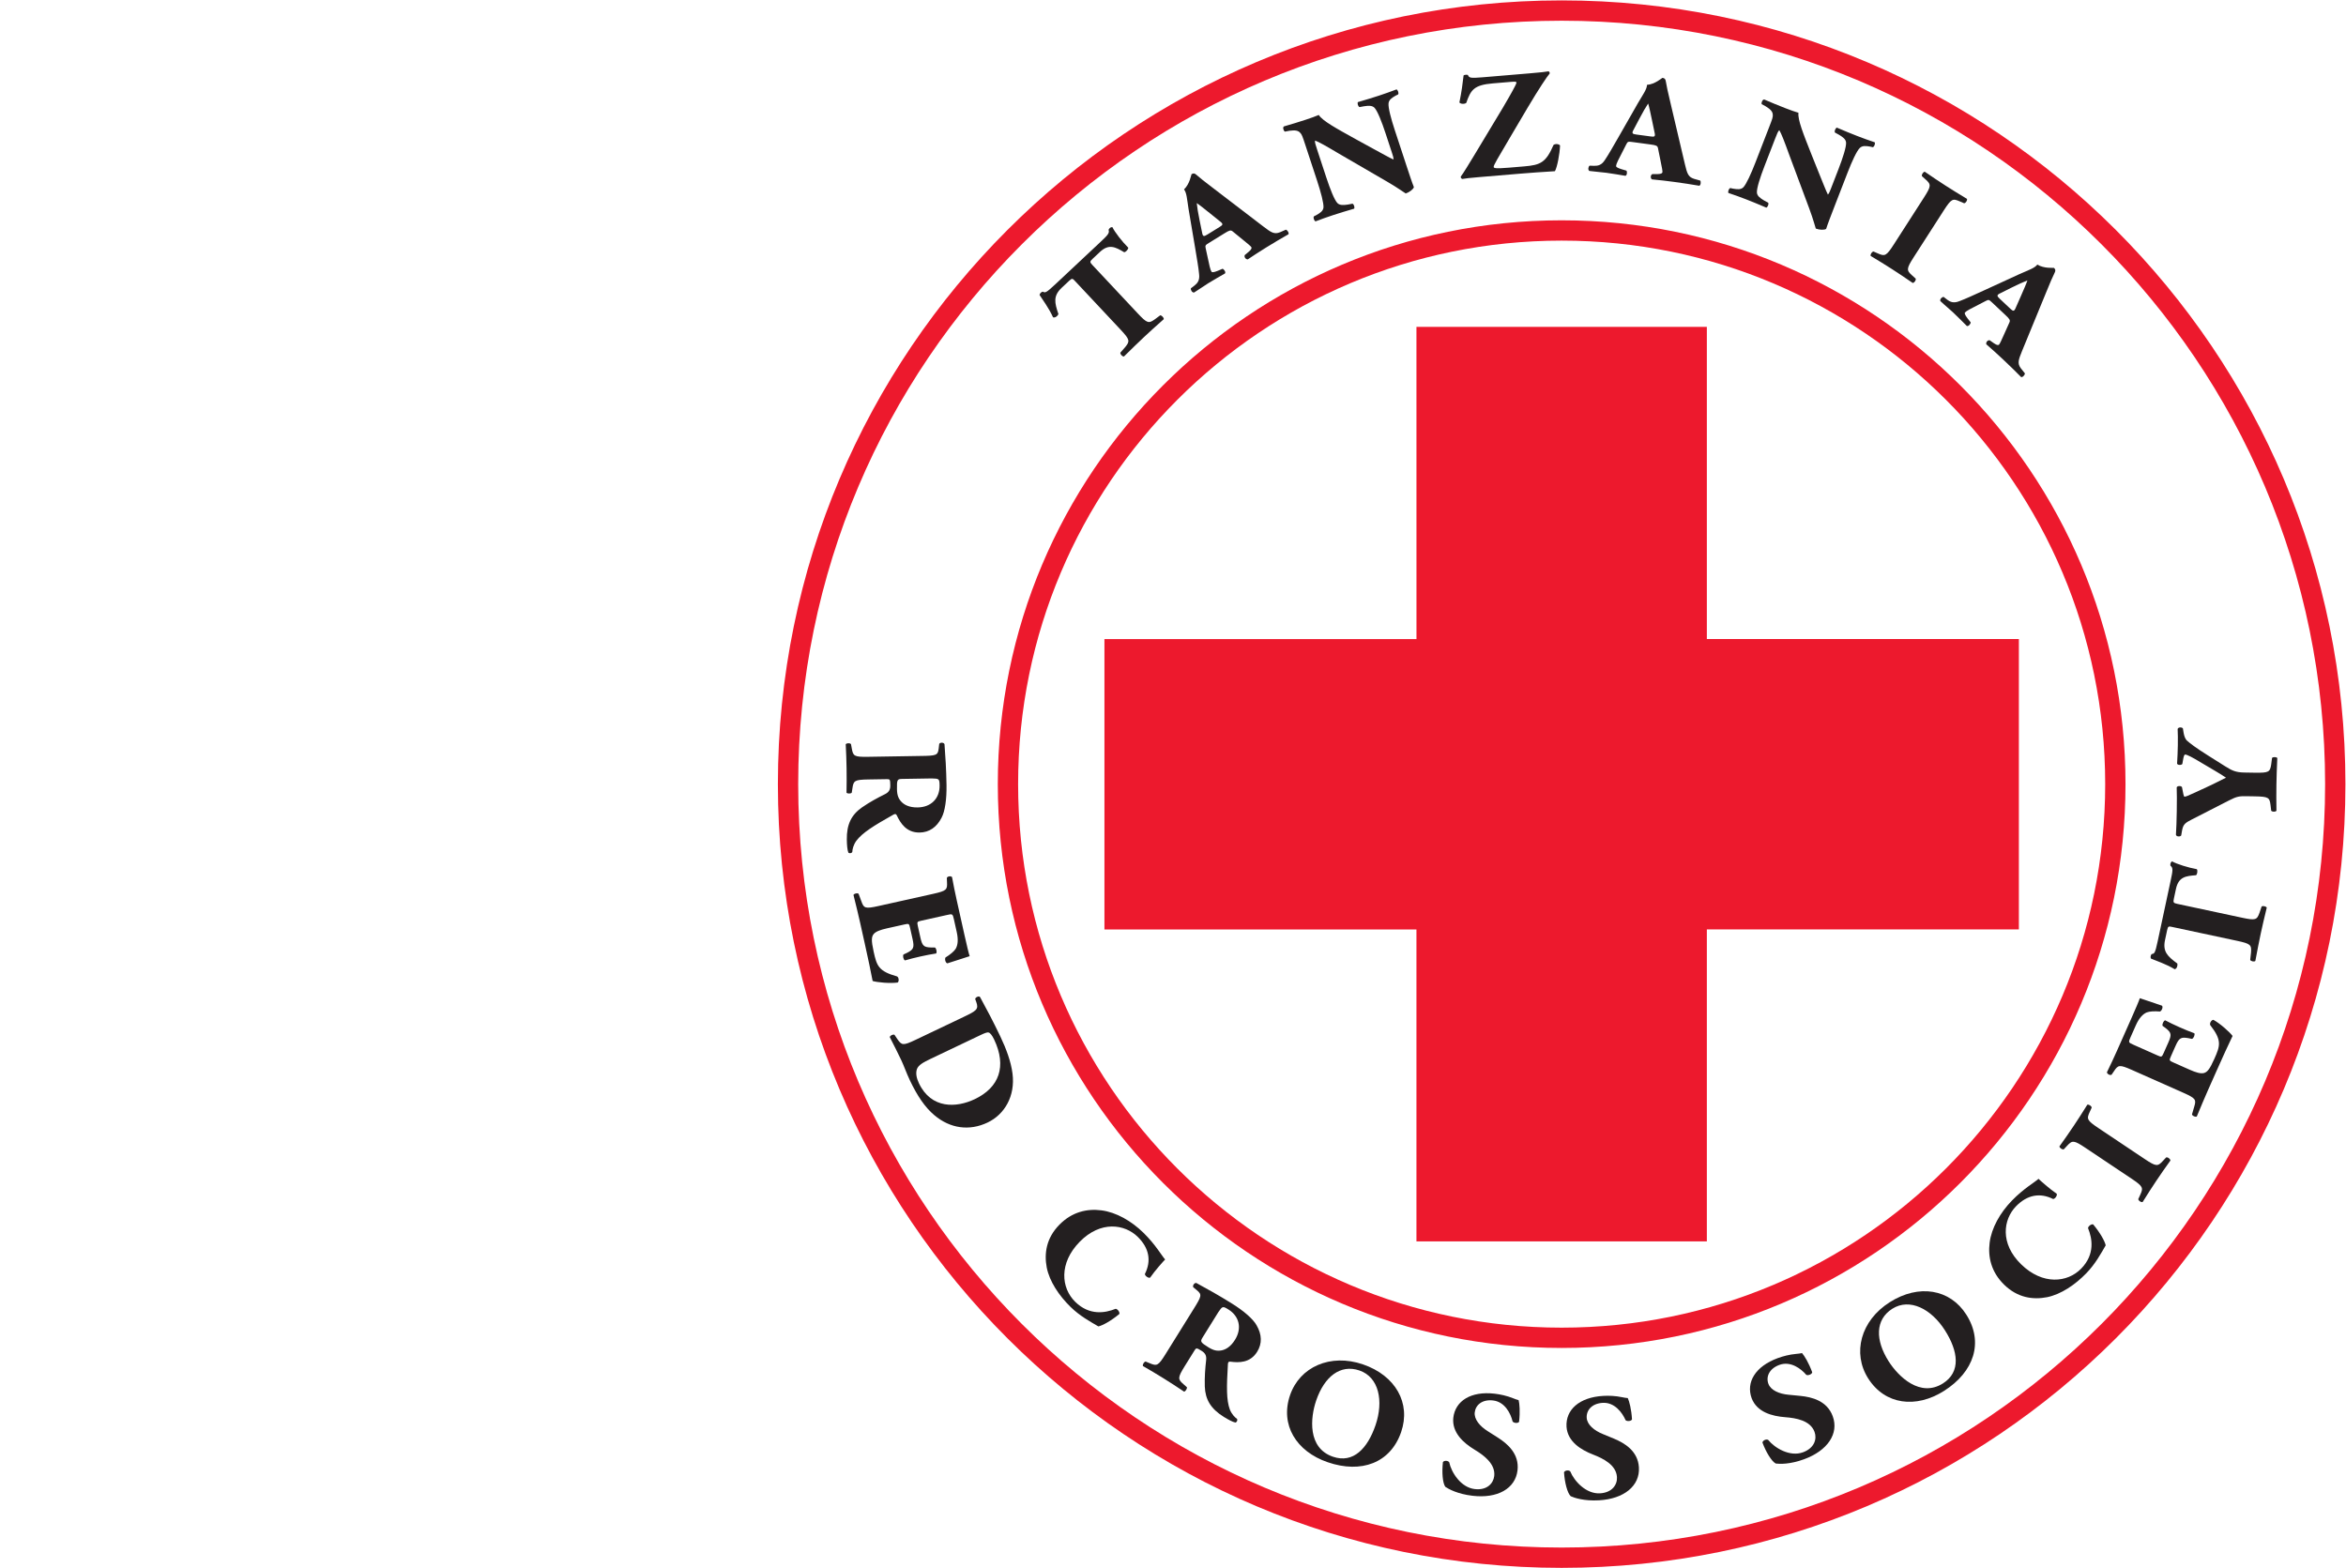 <?xml version="1.0" encoding="UTF-8" standalone="no"?>
<svg
   xmlns:dc="http://purl.org/dc/elements/1.1/"
   xmlns:cc="http://creativecommons.org/ns#"
   xmlns:rdf="http://www.w3.org/1999/02/22-rdf-syntax-ns#"
   xmlns:svg="http://www.w3.org/2000/svg"
   xmlns="http://www.w3.org/2000/svg"
   viewBox="0 0 769.947 514.587"
   height="514.587"
   width="769.947"
   xml:space="preserve"
   id="svg2"
   version="1.1"><defs
     id="defs6" /><g
     transform="matrix(1.333,0,0,-1.333,0,514.587)"
     id="g10"><g
       transform="scale(0.1)"
       id="g12"><path
         id="path14"
         style="fill:#ed192d;fill-opacity:1;fill-rule:nonzero;stroke:none"
         d="m 3487.49,1571.9 h -768.27 v 714.92 h 768.27 l -0.07,768.7 h 714.98 v -768.24 l -0.07,-0.3 h 768.3 v -714.97 h -768.3 l 0.07,0.1 V 803.852 h -714.98 v 768.258 l 0.07,-0.21" /><path
         id="path16"
         style="fill:none;stroke:#ed192d;stroke-width:50;stroke-linecap:butt;stroke-linejoin:miter;stroke-miterlimit:4;stroke-dasharray:none;stroke-opacity:1"
         d="m 2481.68,1929.69 c 0,752.9 610.34,1363.24 1363.24,1363.24 752.9,0 1363.25,-610.34 1363.25,-1363.24 0,-752.9 -610.35,-1363.249 -1363.25,-1363.249 -752.9,0 -1363.24,610.349 -1363.24,1363.249 z" /><path
         id="path18"
         style="fill:none;stroke:#ed192d;stroke-width:50;stroke-linecap:butt;stroke-linejoin:miter;stroke-miterlimit:4;stroke-dasharray:none;stroke-opacity:1"
         d="m 1940.23,1929.69 c 0,1051.93 852.76,1904.69 1904.69,1904.69 1051.93,0 1904.7,-852.76 1904.7,-1904.69 C 5749.62,877.77 4896.85,25 3844.92,25 2792.99,25 1940.23,877.77 1940.23,1929.69 Z" /><path
         id="path20"
         style="fill:#231f20;fill-opacity:1;fill-rule:nonzero;stroke:none"
         d="m 2647.05,3168.1 c -6.07,6.47 -7.34,7.83 -14.46,1.15 l -18.42,-17.26 c -21.67,-20.31 -17.78,-36.96 -8.22,-65.01 -2.05,-4.96 -8.2,-9.71 -13.27,-7.87 -11.22,24.47 -25.42,42.59 -33.21,55.07 0.43,1.93 1.41,3.86 2.89,5.25 1.49,1.39 3.23,2.51 5.17,2.82 5.79,-3.2 7.69,-3.45 30.26,17.71 l 110.46,103.53 c 19.6,18.37 23.8,22.81 21.16,30.99 0.68,1.65 1.32,2.76 3.1,4.43 1.78,1.67 4.87,2.54 6.23,2.28 5.63,-11.96 24.04,-35.77 39.05,-50.6 0.79,-3.82 -6.72,-11.88 -10.22,-11.11 -21.24,12.54 -37.29,21.34 -59.56,0.46 l -17.82,-16.7 c -7.12,-6.68 -7.26,-8.32 -0.68,-15.34 l 111.57,-119.04 c 23.53,-25.11 27.08,-25.32 42.22,-14.69 l 13.14,9.79 c 3.59,0.32 9.41,-5.88 8.85,-9.45 -19.81,-17.55 -34.9,-31.2 -48.27,-43.72 -14.25,-13.36 -29.44,-28.1 -49.72,-48.13 -3.89,-0.61 -9.71,5.6 -8.85,9.45 l 12.1,13.87 c 11.59,14.41 11.6,17.98 -11.93,43.08 l -111.57,119.04" /><path
         id="path22"
         style="fill:#231f20;fill-opacity:1;fill-rule:nonzero;stroke:none"
         d="m 3002.84,3301.57 c 7.97,4.92 9.46,7.14 1.3,13.41 l -24.76,19.94 c -13.21,10.54 -25.68,20.67 -32.88,25.35 0.81,-9.06 3.44,-25.7 7.18,-43.39 l 5.92,-28.95 c 1.79,-10.64 4.45,-10.3 13.11,-4.96 z m -26.76,-39.55 c -8.31,-5.13 -9.15,-6.09 -7.54,-13.36 l 9.74,-44.42 c 1.81,-7.58 3.01,-10.31 4.57,-12.83 1.17,-1.89 5.1,-2.07 15.77,2.34 l 11.37,4.84 c 3.44,-0.92 8.6,-7.73 6.11,-11.44 -12.51,-6.85 -26.37,-15.41 -41.11,-24.07 -11.78,-7.26 -19.16,-13.13 -35.09,-22.96 -4.98,-0.47 -8.72,6.36 -7.85,10.37 l 8.77,6.72 c 7.73,6.08 13.45,13.08 11.41,28.78 -1.54,16.44 -4.98,35.18 -9.63,63.62 l -16.26,96.05 c -3.93,24.96 -4.5,39.83 -11.17,48.32 14.48,13.72 17.77,37.05 18.46,37.48 4.51,2.78 7.56,2.49 11.86,-1.37 8.41,-7.43 19.76,-16.51 42.22,-33.51 l 123.31,-94.33 c 18.94,-14.4 26.33,-19.4 40.51,-13.69 l 14.32,6.24 c 3.06,-0.3 8.41,-7.42 6.46,-11.24 -17.01,-9.63 -35.91,-20.86 -53.92,-31.97 -17.32,-10.7 -30.64,-19.34 -46.18,-29.81 -4.97,-0.46 -9.75,5.72 -7.49,10.59 l 10.1,8.42 c 7.2,6.17 7.22,9.23 6.05,11.12 -1.36,2.2 -8.45,8.26 -19.8,17.34 l -26.07,21.3 c -4.84,3.97 -8,2.89 -20.12,-4.59 l -38.8,-23.94" /><path
         id="path24"
         style="fill:#231f20;fill-opacity:1;fill-rule:nonzero;stroke:none"
         d="m 3461.71,3455.91 c 7.52,-22.84 14.81,-44.98 19.4,-56.32 -1.32,-5.11 -10.87,-12.54 -20.15,-15.59 -0.39,-0.12 -19.05,13.6 -43.93,28.01 l -122.4,71.15 c -30.36,18.05 -48.25,28.14 -56.94,31.12 -0.78,-4.15 1.18,-10.12 5.46,-23.13 l 22.44,-68.17 c 9.37,-28.46 19.59,-54.31 26.97,-62.4 5.91,-6.23 15.49,-5.42 26.13,-3.88 l 11.29,2.16 c 4.01,-1.79 5.67,-9.43 4.04,-12.3 -21.11,-6.16 -36.69,-10.89 -52.15,-15.98 -14.31,-4.7 -28.51,-9.76 -42.96,-15.29 -3.02,1.35 -6.22,8.48 -4.06,12.3 l 6.23,3.21 c 9.75,5.55 16.4,10.07 17.45,18.59 0.75,10.76 -6.38,37.63 -15.75,66.09 l -29.38,89.26 c -6.36,19.33 -8.21,24.95 -12.54,28.98 -4.67,5.08 -11.63,6.69 -25.97,4.7 l -11.29,-2.15 c -3.63,1.92 -6.02,10.48 -2.5,12.83 18.4,5.27 37.86,11.27 53.7,16.48 13.15,4.32 24.25,8.36 32.14,11.72 9.07,-14.55 42.99,-32.99 90.17,-59.16 l 43.93,-24.1 c 23.41,-12.56 38.29,-21.3 49.84,-26.46 0.39,4.02 -1.58,10 -3.66,16.32 l -15.96,48.5 c -9.37,28.46 -19.59,54.31 -26.97,62.4 -5.91,6.24 -15.11,5.55 -26.13,3.87 l -10.89,-2.03 c -4.02,1.8 -5.68,9.43 -4.05,12.32 21.11,6.16 36.3,10.77 52.16,15.98 14.3,4.7 28.11,9.63 42.95,15.27 3.02,-1.34 6.22,-8.47 4.05,-12.3 l -6.61,-3.34 c -9.36,-5.41 -16.01,-9.94 -17.06,-18.46 -1.13,-10.88 5.99,-37.75 15.36,-66.21 l 27.64,-83.99" /><path
         id="path26"
         style="fill:#231f20;fill-opacity:1;fill-rule:nonzero;stroke:none"
         d="m 3675.8,3655.11 c -47.05,-3.95 -54.61,-16.09 -65.8,-48.22 -5.02,-3.39 -14.07,-2.66 -16.84,1.19 5.54,26.45 7.92,46.7 10.33,66.58 1.5,1.61 7.18,2.08 10.51,1.25 3.06,-7.16 5.21,-8.47 35.22,-5.95 l 116,9.73 c 27.98,2.35 40.53,3.77 47.36,5.09 2.12,-0.94 3.12,-3.08 2.9,-5.33 -5.96,-6.81 -25.95,-36.33 -54.21,-84 l -38.98,-66 c -36.09,-61.32 -45.09,-75.81 -44.72,-80.24 0.25,-2.94 4.87,-4.41 37.72,-1.66 l 37.72,3.17 c 39.74,3.33 53.13,9.28 71.94,52.81 4.62,3.36 12.85,2.56 16.03,-1.25 -0.73,-20.48 -6.92,-53.67 -12.64,-63.44 -34.13,-2.12 -56.46,-3.62 -84.86,-6 l -102.2,-8.58 c -21.5,-1.8 -34.44,-3.26 -40.87,-4.54 -2.93,0.87 -4.4,3.72 -3.77,6 5.55,6.78 22.38,34.92 33.16,52.53 l 70.61,117.3 c 6.43,10.93 23.57,40.21 29.85,52.99 2.44,5.03 3.5,6.98 3.31,9.19 -0.12,1.47 -3.83,1.9 -13.98,1.06 l -43.79,-3.68" /><path
         id="path28"
         style="fill:#231f20;fill-opacity:1;fill-rule:nonzero;stroke:none"
         d="m 4064.23,3524.37 c 9.28,-1.25 11.84,-0.48 9.49,9.54 l -6.49,31.11 c -3.53,16.53 -6.75,32.28 -9.35,40.46 -5.12,-7.52 -13.64,-22.05 -21.96,-38.1 l -13.79,-26.15 c -5.36,-9.35 -3.09,-10.78 7,-12.14 z m -45.78,-13.62 c -9.69,1.3 -10.95,1.1 -14.3,-5.54 l -20.64,-40.53 c -3.41,-7 -4.21,-9.88 -4.6,-12.82 -0.31,-2.2 2.63,-4.83 13.68,-8.19 l 11.85,-3.46 c 2.08,-2.89 1.75,-11.44 -2.53,-12.73 -14.02,2.64 -30.15,4.81 -47.05,7.46 -13.72,1.85 -23.14,2 -41.71,4.49 -4.14,2.8 -2.7,10.45 0.52,13 l 11.05,-0.36 c 9.82,-0.21 18.69,1.58 27.07,15.02 9.23,13.68 18.45,30.36 32.9,55.29 l 48.33,84.58 c 12.79,21.8 21.77,33.66 22,44.45 19.9,1.43 37.25,17.39 38.06,17.28 5.24,-0.71 7.41,-2.87 8.29,-8.59 1.79,-11.06 4.81,-25.28 11.39,-52.68 l 35.56,-151.12 c 5.51,-23.14 8.06,-31.69 22.64,-36.27 l 15.04,-4.26 c 2.17,-2.16 1.79,-11.07 -2.13,-12.79 -19.27,3.35 -41.01,6.65 -61.99,9.47 -20.17,2.72 -35.95,4.47 -54.6,6.24 -4.15,2.79 -3.92,10.6 0.91,12.94 l 13.16,0.09 c 9.47,0.22 11.43,2.57 11.73,4.77 0.34,2.56 -1.3,11.75 -4.32,25.97 l -6.65,32.99 c -1.23,6.14 -4.36,7.31 -18.48,9.21 l -45.18,6.09" /><path
         id="path30"
         style="fill:#231f20;fill-opacity:1;fill-rule:nonzero;stroke:none"
         d="m 4516.88,3352.66 c -8.69,-22.43 -17.1,-44.16 -20.76,-55.84 -4.25,-3.11 -16.35,-2.79 -25.46,0.73 -0.38,0.15 -6.08,22.6 -16.17,49.51 l -49.43,132.61 c -12,33.22 -19.43,52.36 -24.26,60.19 -3.23,-2.72 -5.5,-8.59 -10.45,-21.35 l -25.93,-66.93 c -10.83,-27.95 -19.33,-54.41 -18.77,-65.35 0.61,-8.56 8.54,-14.01 17.74,-19.55 l 10.09,-5.5 c 1.96,-3.93 -1.6,-10.89 -4.68,-12.07 -20.23,8.62 -35.27,14.84 -50.45,20.72 -14.04,5.44 -28.21,10.53 -42.9,15.42 -1.48,2.95 0.57,10.49 4.68,12.08 l 6.84,-1.47 c 11.06,-1.89 19.07,-2.61 25.29,3.31 7.4,7.84 18.94,33.13 29.77,61.08 l 33.96,87.63 c 7.35,18.97 9.49,24.5 8.7,30.35 -0.38,6.89 -4.74,12.55 -17.08,20.11 l -10.1,5.49 c -1.58,3.79 2,11.92 6.2,11.51 17.57,-7.6 36.41,-15.29 51.96,-21.32 12.9,-4.99 24.05,-8.91 32.29,-11.32 -2.23,-17 12.28,-52.77 32.14,-102.91 l 18.64,-46.5 c 10.13,-24.55 16.07,-40.74 21.73,-52.06 2.85,2.87 5.13,8.73 7.53,14.94 l 18.45,47.62 c 10.82,27.94 19.33,54.41 18.76,65.33 -0.61,8.57 -8.15,13.87 -17.73,19.57 l -9.72,5.35 c -1.96,3.93 1.61,10.88 4.68,12.09 20.23,-8.63 34.89,-14.7 50.46,-20.72 14.03,-5.45 27.83,-10.39 42.9,-15.45 1.48,-2.95 -0.58,-10.49 -4.68,-12.07 l -7.23,1.61 c -10.67,1.75 -18.68,2.47 -24.91,-3.45 -7.78,-7.71 -19.32,-32.99 -30.14,-60.94 l -31.96,-82.45" /><path
         id="path32"
         style="fill:#231f20;fill-opacity:1;fill-rule:nonzero;stroke:none"
         d="m 4711.95,3227.46 c -18.81,-29.26 -18.15,-32.76 -4,-45.37 l 8.59,-7.71 c 1.54,-3.63 -3.41,-10.57 -7.34,-10.68 -18.1,12.51 -34.67,23.6 -50.76,33.94 -16.44,10.56 -33.76,21.25 -52.65,32.51 -1.54,3.63 3.06,10.79 7,10.9 l 10.59,-4.61 c 17.35,-7.63 20.8,-6.77 39.61,22.49 l 73.61,114.55 c 18.81,29.26 18.16,32.75 4.01,45.37 l -8.6,7.72 c -1.53,3.63 3.07,10.79 7,10.93 18.1,-12.5 35.01,-23.81 51.45,-34.37 16.09,-10.34 33.42,-21.04 52.3,-32.34 1.55,-3.63 -3.05,-10.79 -7,-10.89 l -10.58,4.6 c -17.36,7.63 -20.8,6.77 -39.61,-22.49 l -73.62,-114.55" /><path
         id="path34"
         style="fill:#231f20;fill-opacity:1;fill-rule:nonzero;stroke:none"
         d="m 4949.6,3100.25 c 6.82,-6.41 9.36,-7.29 13.27,2.23 l 12.82,29.08 c 6.75,15.49 13.29,30.17 15.94,38.34 -8.53,-3.14 -23.92,-10 -40.03,-18.2 l -26.42,-13.24 c -9.81,-4.49 -8.79,-6.98 -1.38,-13.95 z m -45.16,15.56 c -7.12,6.69 -8.26,7.26 -14.85,3.82 l -40.37,-20.94 c -6.85,-3.72 -9.17,-5.59 -11.2,-7.75 -1.53,-1.62 -0.68,-5.47 6.36,-14.62 l 7.63,-9.72 c 0,-3.56 -5.23,-10.31 -9.46,-8.87 -9.87,10.3 -21.73,21.45 -33.94,33.44 -10.07,9.49 -17.65,15.09 -31.29,27.92 -1.74,4.69 3.88,10.07 7.98,10.27 l 8.76,-6.72 c 7.88,-5.89 16.14,-9.59 30.76,-3.54 15.48,5.76 32.68,13.95 58.94,25.82 l 88.53,40.65 c 23.07,10.27 37.28,14.69 43.75,23.34 17.02,-10.42 40.4,-7.54 40.99,-8.1 3.86,-3.63 4.37,-6.64 1.75,-11.81 -4.97,-10.04 -10.79,-23.36 -21.38,-49.46 l -59.03,-143.57 c -8.98,-22.02 -11.89,-30.47 -2.69,-42.67 l 9.74,-12.21 c 0.52,-3.03 -4.97,-10.05 -9.16,-9.16 -13.73,13.93 -29.48,29.26 -44.9,43.77 -14.83,13.94 -26.64,24.55 -40.78,36.84 -1.74,4.69 2.98,10.9 8.28,9.99 l 10.75,-7.58 c 7.83,-5.34 10.79,-4.56 12.31,-2.95 1.77,1.89 5.79,10.31 11.61,23.63 l 13.78,30.71 c 2.57,5.7 0.71,8.47 -9.66,18.23 l -33.21,31.24" /><path
         id="path36"
         style="fill:#231f20;fill-opacity:1;fill-rule:nonzero;stroke:none"
         d="m 2222.05,1942.54 c -12.95,-0.21 -14.04,-1.45 -13.65,-25.45 0.23,-14.66 3.7,-23.15 10.86,-30.77 6.4,-6.81 18.36,-14.36 40.19,-14.01 33.31,0.54 54.42,22.45 53.91,54.19 -0.27,16.69 -1.38,16.67 -19.16,17.2 z m 46.09,56.51 c 37.01,0.59 41.06,1.47 43.01,18.6 l 1.3,11.01 c 1.79,4.1 11.04,4.25 12.97,-0.6 2.34,-30.5 4.33,-62.21 4.96,-100.88 0.55,-34.59 -3.78,-64.37 -12.04,-79.97 -12.2,-23.81 -30.5,-36.32 -54.18,-36.7 -32.94,-0.52 -47.39,23.67 -56.21,42.25 -1.91,4.04 -4.13,4 -8.17,1.9 -49.15,-27.65 -76.63,-44.78 -91.49,-64.56 -7.6,-10.71 -9.65,-21.33 -9.92,-27.44 -1.79,-3.69 -7.34,-3.78 -9.6,-1.78 -2.69,6.47 -3.64,19.49 -3.84,32.09 -0.61,37.45 11.22,61.24 37.57,79.58 19.41,13.34 37.39,22.99 56.85,32.67 9.91,5.04 12.76,11.6 12.6,21.77 -0.23,14.25 -0.98,15.05 -8.38,14.93 l -45.51,-0.73 c -34.05,-0.55 -36.6,-3.03 -39.26,-21.39 l -1.68,-11.03 c -1.8,-2.87 -10.68,-3.01 -12.95,-0.18 0.4,21.58 0.46,40.3 0.15,59.83 -0.33,20.35 -0.99,38.24 -2.07,59.39 2.17,3.29 11.05,3.43 12.95,0.21 l 2.03,-10.96 c 3.25,-18.27 5.89,-20.67 39.93,-20.12 l 130.98,2.11" /><path
         id="path38"
         style="fill:#231f20;fill-opacity:1;fill-rule:nonzero;stroke:none"
         d="m 2268.21,1593.41 c -10.11,-2.25 -10.74,-2.81 -8.36,-13.53 l 6.11,-27.42 c 4.6,-20.66 8.1,-24.47 26.41,-24.98 l 9.48,0.03 c 3.51,-2.14 5.72,-12.07 2.91,-14.8 -11.74,-1.78 -24.83,-4.28 -38.55,-7.33 -13.72,-3.06 -26.64,-6.35 -38.02,-9.71 -3.69,1.27 -6.27,11.12 -3.63,14.63 l 8.58,3.99 c 16.36,8.23 18.28,13.24 13.68,33.91 l -6.11,27.41 c -2.39,10.73 -2.84,11.05 -13.67,8.63 l -42.98,-9.57 c -16.62,-3.69 -27.82,-7.86 -32.9,-13.99 -5.35,-6.61 -6.56,-14.81 -0.1,-43.81 7.7,-34.57 11.8,-47.84 57.48,-60.6 4.68,-2.3 5.44,-12.55 1.46,-15.11 -19.13,-2.59 -50.51,0.44 -61.5,3.83 -3.97,21.22 -12.1,59.44 -19.36,92.02 l -11.5,51.66 c -4.25,19.07 -8.95,38.45 -16.31,68.09 1.46,3.67 10.13,5.6 12.64,2.82 l 6.69,-18.11 c 6.15,-17.4 9.21,-19.22 42.44,-11.83 l 134.71,30 c 32.87,7.32 34.87,10.27 33.77,28.79 l -0.4,10.34 c 1.37,4.06 9.76,5.5 12.81,2.02 3.44,-18.84 7.42,-38.39 11.66,-57.46 l 18.77,-84.24 c 5.66,-25.43 11.07,-48 12.94,-53 -5.69,-1.68 -31.08,-10.25 -54.83,-17.63 -4.33,0.71 -7.09,9.68 -4.72,14.38 11.67,7.18 21.26,15.16 25.17,21.45 5.18,9.07 6.86,21.97 2.52,41.44 l -7.08,31.79 c -2.92,13.1 -3.64,12.94 -17,9.97 l -63.21,-14.08" /><path
         id="path40"
         style="fill:#231f20;fill-opacity:1;fill-rule:nonzero;stroke:none"
         d="m 2291.55,1253.44 c -18.37,-8.75 -30.04,-15.21 -33.9,-25.17 -3.53,-9.8 -1.45,-21.89 4.85,-35.11 30.31,-63.56 92.08,-60.73 137.5,-39.09 60.13,28.64 79.23,80.58 47.52,147.09 -4.73,9.92 -9.73,16.1 -13.45,17.03 -3.72,0.94 -10.25,-1.72 -20.6,-6.66 z m 80.84,103 c 31.73,15.12 37.73,18.88 31.34,36.57 l -2.66,7.3 c -0.08,4.47 9.6,9.09 12.04,4.84 16.38,-30.07 31.38,-58.09 49.95,-97.04 14.36,-30.14 26.06,-61.53 29.79,-90.87 7.25,-55.61 -19.55,-100.85 -61.3,-120.74 -44.76,-21.32 -92.04,-15 -131.23,18.18 -23.26,19.58 -41.97,47.64 -60.02,85.49 -8.23,17.27 -14.98,36.59 -21.29,49.82 -8.4,17.63 -17.68,36.22 -28.33,56.84 0.6,3.9 8.62,7.72 11.69,5.58 l 7.1,-10.6 c 10.56,-15.26 13.95,-16.36 44.68,-1.71 l 118.24,56.34" /><path
         id="path42"
         style="fill:#231f20;fill-opacity:1;fill-rule:nonzero;stroke:none"
         d="m 2868.62,759.289 c -4.66,-4.75 -24.5,-26.758 -36.9,-44.648 -4.27,-2.032 -13.16,4.597 -12.86,8.98 16.23,32.27 10.58,63.719 -17.62,91.348 -32.27,31.633 -91.45,40.422 -142.98,-12.168 -51.53,-52.602 -45.81,-113.629 -10.93,-147.821 35.17,-34.48 73.98,-27.441 99.43,-17.152 4.4,-0.168 10.6,-7.797 9.24,-12.68 -21.2,-17.566 -41.68,-28.57 -51.7,-30.668 -19.58,11.418 -45.92,25.84 -68.59,48.051 -28.49,27.918 -51.6,62.5 -58.51,96.719 -6.69,35.051 -1.19,72.648 30.92,105.422 31.59,32.25 68.97,40.16 103.79,35.566 35.92,-4.629 73.34,-25.758 103.57,-55.386 29.65,-29.063 44.94,-56.493 53.14,-65.563" /><path
         id="path44"
         style="fill:#231f20;fill-opacity:1;fill-rule:nonzero;stroke:none"
         d="m 2961.43,568.199 c -6.84,-11 -6.39,-12.59 14,-25.269 12.44,-7.739 21.46,-9.43 31.74,-7.539 9.2,1.687 22.02,7.648 33.55,26.187 17.59,28.274 10.61,57.891 -16.34,74.66 -14.17,8.813 -14.76,7.883 -24.83,-6.777 z m -22.52,69.352 c 19.54,31.418 21,35.308 7.66,46.23 l -8.55,7.059 c -2.48,3.719 2.4,11.57 7.53,10.558 26.9,-14.558 54.64,-30.066 87.47,-50.5 29.38,-18.269 52.07,-38.039 60.71,-53.437 13.39,-23.16 13.99,-45.32 1.48,-65.422 -17.4,-27.961 -45.56,-27.008 -65.96,-24.34 -4.43,0.582 -5.6,-1.308 -6.02,-5.84 -3.39,-56.289 -3.87,-88.66 4.7,-111.859 4.88,-12.191 12.7,-19.66 17.68,-23.211 2.13,-3.5 -0.8,-8.207 -3.7,-9.019 -6.9,1.242 -18.35,7.492 -29.06,14.152 -31.8,19.777 -45.39,42.617 -46.53,74.699 -0.69,23.527 0.94,43.867 3.34,65.469 1.14,11.058 -2.83,17.019 -11.47,22.39 -12.1,7.532 -13.18,7.321 -17.09,1.04 l -24.04,-38.641 c -17.98,-28.91 -17.28,-32.391 -3.29,-44.578 l 8.35,-7.383 c 1.44,-3.078 -3.24,-10.617 -6.84,-10.996 -17.92,12.027 -33.62,22.226 -50.22,32.547 -17.28,10.75 -32.68,19.89 -51.04,30.453 -1.59,3.598 3.1,11.137 6.84,11 l 10.31,-4.242 c 17.12,-7.16 20.56,-6.25 38.54,22.652 l 69.2,111.219" /><path
         id="path46"
         style="fill:#231f20;fill-opacity:1;fill-rule:nonzero;stroke:none"
         d="m 3347.23,485.941 c -47.35,16.25 -86.57,-15.281 -106.62,-73.742 -14.65,-42.699 -21.64,-116.988 41.11,-138.519 50.44,-17.321 85.44,20.75 104.9,77.461 20.53,59.847 8.35,118.418 -39.39,134.8 z m 102.55,-151.39 c -26.19,-76.313 -98.12,-102.871 -180.89,-74.469 -77.39,26.566 -117.74,92.059 -92.64,165.219 23.77,69.308 99.13,103.301 179.58,75.679 80.08,-27.48 118.32,-95.378 93.95,-166.429" /><path
         id="path48"
         style="fill:#231f20;fill-opacity:1;fill-rule:nonzero;stroke:none"
         d="m 3625.64,177.469 c -37.19,4.359 -59.1,16.621 -67.07,22.019 -6.73,8.992 -8.88,36.063 -5.94,61.043 3.39,4.449 12.73,3.719 15.49,-0.699 5.27,-24.82 28.38,-61.812 62.74,-65.844 29.91,-3.519 45.86,13.614 48.02,31.981 3.49,29.761 -25.15,51.011 -48.11,64.883 -27.55,16.636 -56.48,42.386 -52.62,78.808 4.89,41.52 43.42,66.051 102.03,59.172 13.34,-1.57 29.74,-4.98 45.39,-11.293 5.08,-2.09 8.63,-3.25 13.39,-4.551 2.29,-8.457 4,-28.777 1.11,-53.386 -2.54,-4.18 -12.69,-3.364 -15.9,0.738 -4.67,19.551 -18.9,48.41 -48,51.82 -26.67,3.141 -43.08,-10.949 -45.24,-29.32 -1.99,-16.91 12.77,-34.281 31.86,-46.211 l 25.16,-15.988 c 23.64,-15.071 53.07,-40.129 48.31,-80.551 -5.3,-45.192 -49.59,-69.789 -110.62,-62.621" /><path
         id="path50"
         style="fill:#231f20;fill-opacity:1;fill-rule:nonzero;stroke:none"
         d="m 3937.11,166.34 c -37.38,-2.149 -61.1,6.109 -69.89,10.051 -8.2,7.679 -15.01,33.968 -16.47,59.089 2.57,4.969 11.9,5.872 15.38,2.008 9.51,-23.547 38.7,-55.957 73.25,-53.968 30.06,1.75 42.79,21.39 41.72,39.851 -1.72,29.93 -33.64,45.867 -58.66,55.539 -30.03,11.61 -63,31.949 -65.53,68.5 -2.41,41.738 31.28,72.602 90.2,76 13.41,0.781 30.16,0.27 46.67,-3.23 5.36,-1.168 9.06,-1.7 13.98,-2.16 3.72,-7.938 8.94,-27.641 10.37,-52.399 -1.77,-4.551 -11.91,-5.512 -15.79,-2.019 -7.99,18.437 -27.03,44.386 -56.28,42.699 -26.82,-1.551 -40.52,-18.281 -39.46,-36.75 0.99,-17 18.54,-31.551 39.42,-39.973 l 27.56,-11.379 c 25.89,-10.73 59.23,-30.301 61.59,-70.937 2.62,-45.442 -36.7,-77.371 -98.06,-80.922" /><path
         id="path52"
         style="fill:#231f20;fill-opacity:1;fill-rule:nonzero;stroke:none"
         d="m 4441.93,267.469 c -35.15,-12.891 -60.24,-11.84 -69.79,-10.61 -10.07,4.981 -24.21,28.172 -32.87,51.801 1.02,5.5 9.68,9.07 14.14,6.371 15.92,-19.793 53.24,-42.371 85.72,-30.461 28.27,10.371 34.77,32.848 28.39,50.219 -10.31,28.152 -45.47,34.172 -72.22,36.191 -32.1,2.418 -69.54,12.348 -82.54,46.602 -14.39,39.258 8.91,78.547 64.31,98.859 12.61,4.618 28.78,8.981 45.6,10.411 5.47,0.429 9.17,1 14.01,1.98 5.86,-6.523 16.55,-23.883 25.1,-47.152 -0.38,-4.879 -9.82,-8.731 -14.52,-6.52 -13,15.34 -38.72,34.692 -66.23,24.602 -25.23,-9.25 -33.5,-29.231 -27.13,-46.602 5.86,-15.988 26.87,-24.832 49.29,-26.871 l 29.68,-2.91 c 27.89,-2.777 65.47,-11.859 79.48,-50.078 15.68,-42.742 -12.72,-84.68 -70.42,-105.832" /><path
         id="path54"
         style="fill:#231f20;fill-opacity:1;fill-rule:nonzero;stroke:none"
         d="m 4659.06,637.98 c -42.28,-26.8 -42.19,-77.121 -9.12,-129.3 24.16,-38.129 77.77,-90.012 133.8,-54.489 45.04,28.539 37.22,79.649 5.13,130.278 C 4755,637.91 4701.69,665 4659.06,637.98 Z m 182.24,-14.589 c 43.18,-68.121 18.93,-140.871 -54.98,-187.719 -69.1,-43.801 -145.43,-34.363 -186.83,30.957 -39.22,61.871 -18.64,141.93 53.22,187.473 71.5,45.32 148.38,32.726 188.59,-30.711" /><path
         id="path56"
         style="fill:#231f20;fill-opacity:1;fill-rule:nonzero;stroke:none"
         d="m 5019.03,957.859 c 4.77,-4.648 26.84,-24.418 44.78,-36.757 2.04,-4.262 -4.56,-13.161 -8.93,-12.891 -32.33,16.117 -63.76,10.348 -91.29,-17.949 -31.49,-32.383 -40.07,-91.614 12.7,-142.961 52.77,-51.352 113.79,-45.41 147.84,-10.403 34.35,35.301 27.17,74.09 16.8,99.512 0.14,4.41 7.75,10.629 12.63,9.281 17.65,-21.132 28.73,-41.57 30.86,-51.589 -11.34,-19.633 -25.66,-46.024 -47.8,-68.774 -27.81,-28.598 -62.29,-51.84 -96.5,-58.879 -35.02,-6.808 -72.64,-1.429 -105.53,30.563 -32.35,31.468 -40.4,68.84 -35.94,103.679 4.51,35.938 25.5,73.43 55.02,103.77 28.95,29.758 56.32,45.148 65.36,53.398" /><path
         id="path58"
         style="fill:#231f20;fill-opacity:1;fill-rule:nonzero;stroke:none"
         d="m 5280.04,1006.9 c 28.92,-19.341 32.43,-18.752 45.3,-4.83 l 7.87,8.44 c 3.66,1.48 10.51,-3.59 10.54,-7.56 -12.83,-17.848 -24.23,-34.212 -34.86,-50.11 -10.86,-16.231 -21.87,-33.352 -33.48,-52.02 -3.65,-1.48 -10.73,3.25 -10.76,7.192 l 4.79,10.5 c 7.95,17.207 7.16,20.679 -21.75,40.008 l -113.21,75.69 c -28.91,19.34 -32.43,18.75 -45.3,4.84 l -7.87,-8.45 c -3.66,-1.47 -10.73,3.26 -10.77,7.2 12.84,17.85 24.46,34.56 35.32,50.79 10.63,15.9 21.64,33.02 33.24,51.71 3.66,1.47 10.73,-3.25 10.77,-7.2 l -4.79,-10.5 c -7.95,-17.2 -7.16,-20.67 21.76,-40.01 l 113.2,-75.69" /><path
         id="path60"
         style="fill:#231f20;fill-opacity:1;fill-rule:nonzero;stroke:none"
         d="m 5312.27,1261.56 c 9.46,-4.2 10.31,-4.13 14.76,5.91 l 11.41,25.67 c 8.59,19.35 8.04,24.48 -6.37,35.79 l -7.63,5.61 c -1.55,3.81 2.58,13.1 6.46,13.61 10.49,-5.55 22.49,-11.33 35.34,-17.03 12.85,-5.71 25.19,-10.74 36.34,-14.8 2.21,-3.21 -1.57,-12.66 -5.77,-13.91 l -9.29,1.89 c -18.05,3.12 -22.57,0.23 -31.16,-19.12 l -11.4,-25.66 c -4.46,-10.05 -4.3,-10.57 5.85,-15.08 l 40.24,-17.86 c 15.55,-6.92 27.04,-10.23 34.77,-8.31 8.23,2.13 14.07,8 26.14,35.15 14.38,32.37 18.98,45.46 -10.14,82.89 -2.4,4.63 3.09,13.32 7.81,13.01 16.92,-9.3 40.34,-30.38 47.16,-39.65 -9.44,-19.41 -25.64,-54.98 -39.19,-85.47 l -21.49,-48.36 c -7.93,-17.87 -15.68,-36.24 -27.4,-64.45 -3.35,-2.07 -11.47,1.54 -11.83,5.26 l 5.4,18.54 c 5.4,17.64 4.03,20.92 -27.08,34.74 l -126.13,56 c -30.77,13.67 -34.13,12.48 -44.27,-3.05 l -5.82,-8.56 c -3.52,-2.45 -11.13,1.38 -11.51,6 8.45,17.19 16.89,35.26 24.82,53.12 l 35.03,78.87 c 10.58,23.81 19.65,45.16 21.13,50.29 5.57,-2.03 31.08,-10.23 54.56,-18.43 3.05,-3.14 -0.07,-12 -4.77,-14.37 -13.65,1.17 -26.1,0.46 -32.99,-2.28 -9.56,-4.2 -18.57,-13.56 -26.68,-31.79 l -13.21,-29.77 c -5.46,-12.27 -4.78,-12.57 7.74,-18.12 l 59.17,-26.28" /><path
         id="path62"
         style="fill:#231f20;fill-opacity:1;fill-rule:nonzero;stroke:none"
         d="m 5348.3,1578 c -8.68,1.86 -10.5,2.24 -12.54,-7.31 l -5.27,-24.67 c -6.22,-29.05 6.46,-40.51 30.32,-58.08 1.15,-5.25 -1.19,-12.65 -6.41,-14.04 -23.17,13.7 -45.18,20.48 -58.69,26.29 -0.75,1.82 -1.04,3.97 -0.62,5.96 0.43,1.98 1.22,3.89 2.64,5.26 6.58,0.68 8.28,1.55 14.75,31.8 l 31.67,148.04 c 5.63,26.27 6.54,32.31 -0.29,37.52 -0.38,1.74 -0.49,3.01 0.02,5.4 0.51,2.39 2.56,4.87 3.81,5.43 11.45,-6.62 40.16,-15.66 60.95,-19.28 2.82,-2.69 1.25,-13.59 -2.07,-14.95 -24.6,-1.82 -42.79,-3.75 -49.18,-33.6 l -5.1,-23.87 c -2.06,-9.55 -1.23,-10.98 8.19,-12.99 l 159.54,-34.12 c 33.65,-7.19 36.69,-5.35 43.06,12.02 l 5.21,15.53 c 2.76,2.32 11.09,0.54 12.67,-2.69 -6.26,-25.71 -10.88,-45.54 -14.72,-63.45 -4.08,-19.1 -8.14,-39.87 -13.39,-67.9 -2.85,-2.71 -11.17,-0.94 -12.65,2.72 l 2.02,18.29 c 1.3,18.45 -0.73,21.38 -34.37,28.57 L 5348.3,1578" /><path
         id="path64"
         style="fill:#231f20;fill-opacity:1;fill-rule:nonzero;stroke:none"
         d="m 5551.89,1957.83 c 34.42,-0.55 37.05,1.85 39.94,20.12 l 2.11,16.24 c 2.26,2.82 10.78,2.68 12.94,-0.22 -1.16,-26.44 -1.85,-46.37 -2.16,-65.9 -0.32,-19.54 -0.28,-39.89 0.07,-63.89 -2.27,-3.23 -10.78,-3.09 -12.94,0.2 l -1.64,13.87 c -2.29,18.35 -4.84,20.84 -39.25,21.38 l -18.5,0.31 c -18.5,0.29 -24.43,-0.02 -44.21,-10.29 l -91.8,-46.96 c -15.31,-7.89 -20.92,-11.46 -23.74,-25.67 l -2.45,-13.8 c -3.01,-3.61 -11.89,-3.07 -12.92,1.83 1.04,18.31 1.65,33.35 2.04,57.37 0.4,24.81 0.37,45.57 -0.15,59.43 1.53,3.64 10.06,4.32 12.96,0.61 l 2.73,-13.89 c 1.37,-7.34 2.8,-9.81 3.18,-9.81 2.95,-0.05 8.54,1.89 26.07,10.16 l 39.9,18.49 c 12.31,5.91 27.24,13.4 36.56,18.13 -17.93,12.1 -39.21,23.84 -57.91,35.13 -26.02,15.88 -38.14,21.78 -42.57,21.85 -2.23,0.03 -3.77,-4.01 -5.41,-13.75 l -1.63,-9.34 c -1.91,-3.22 -11.17,-3.48 -12.94,0.59 0.99,16.27 1.6,30.91 1.84,45.56 0.25,15.47 0.08,28.08 -0.47,39.93 1.56,4.86 10.44,4.72 12.98,1.41 l 1.68,-10.61 c 1.36,-7.34 3.46,-15.11 8.57,-19.67 6.93,-6.22 20.08,-16.61 51.96,-36.66 l 41.77,-26.31 c 17.22,-10.87 26.4,-15.09 47.5,-15.42 l 25.89,-0.42" /></g></g></svg>
